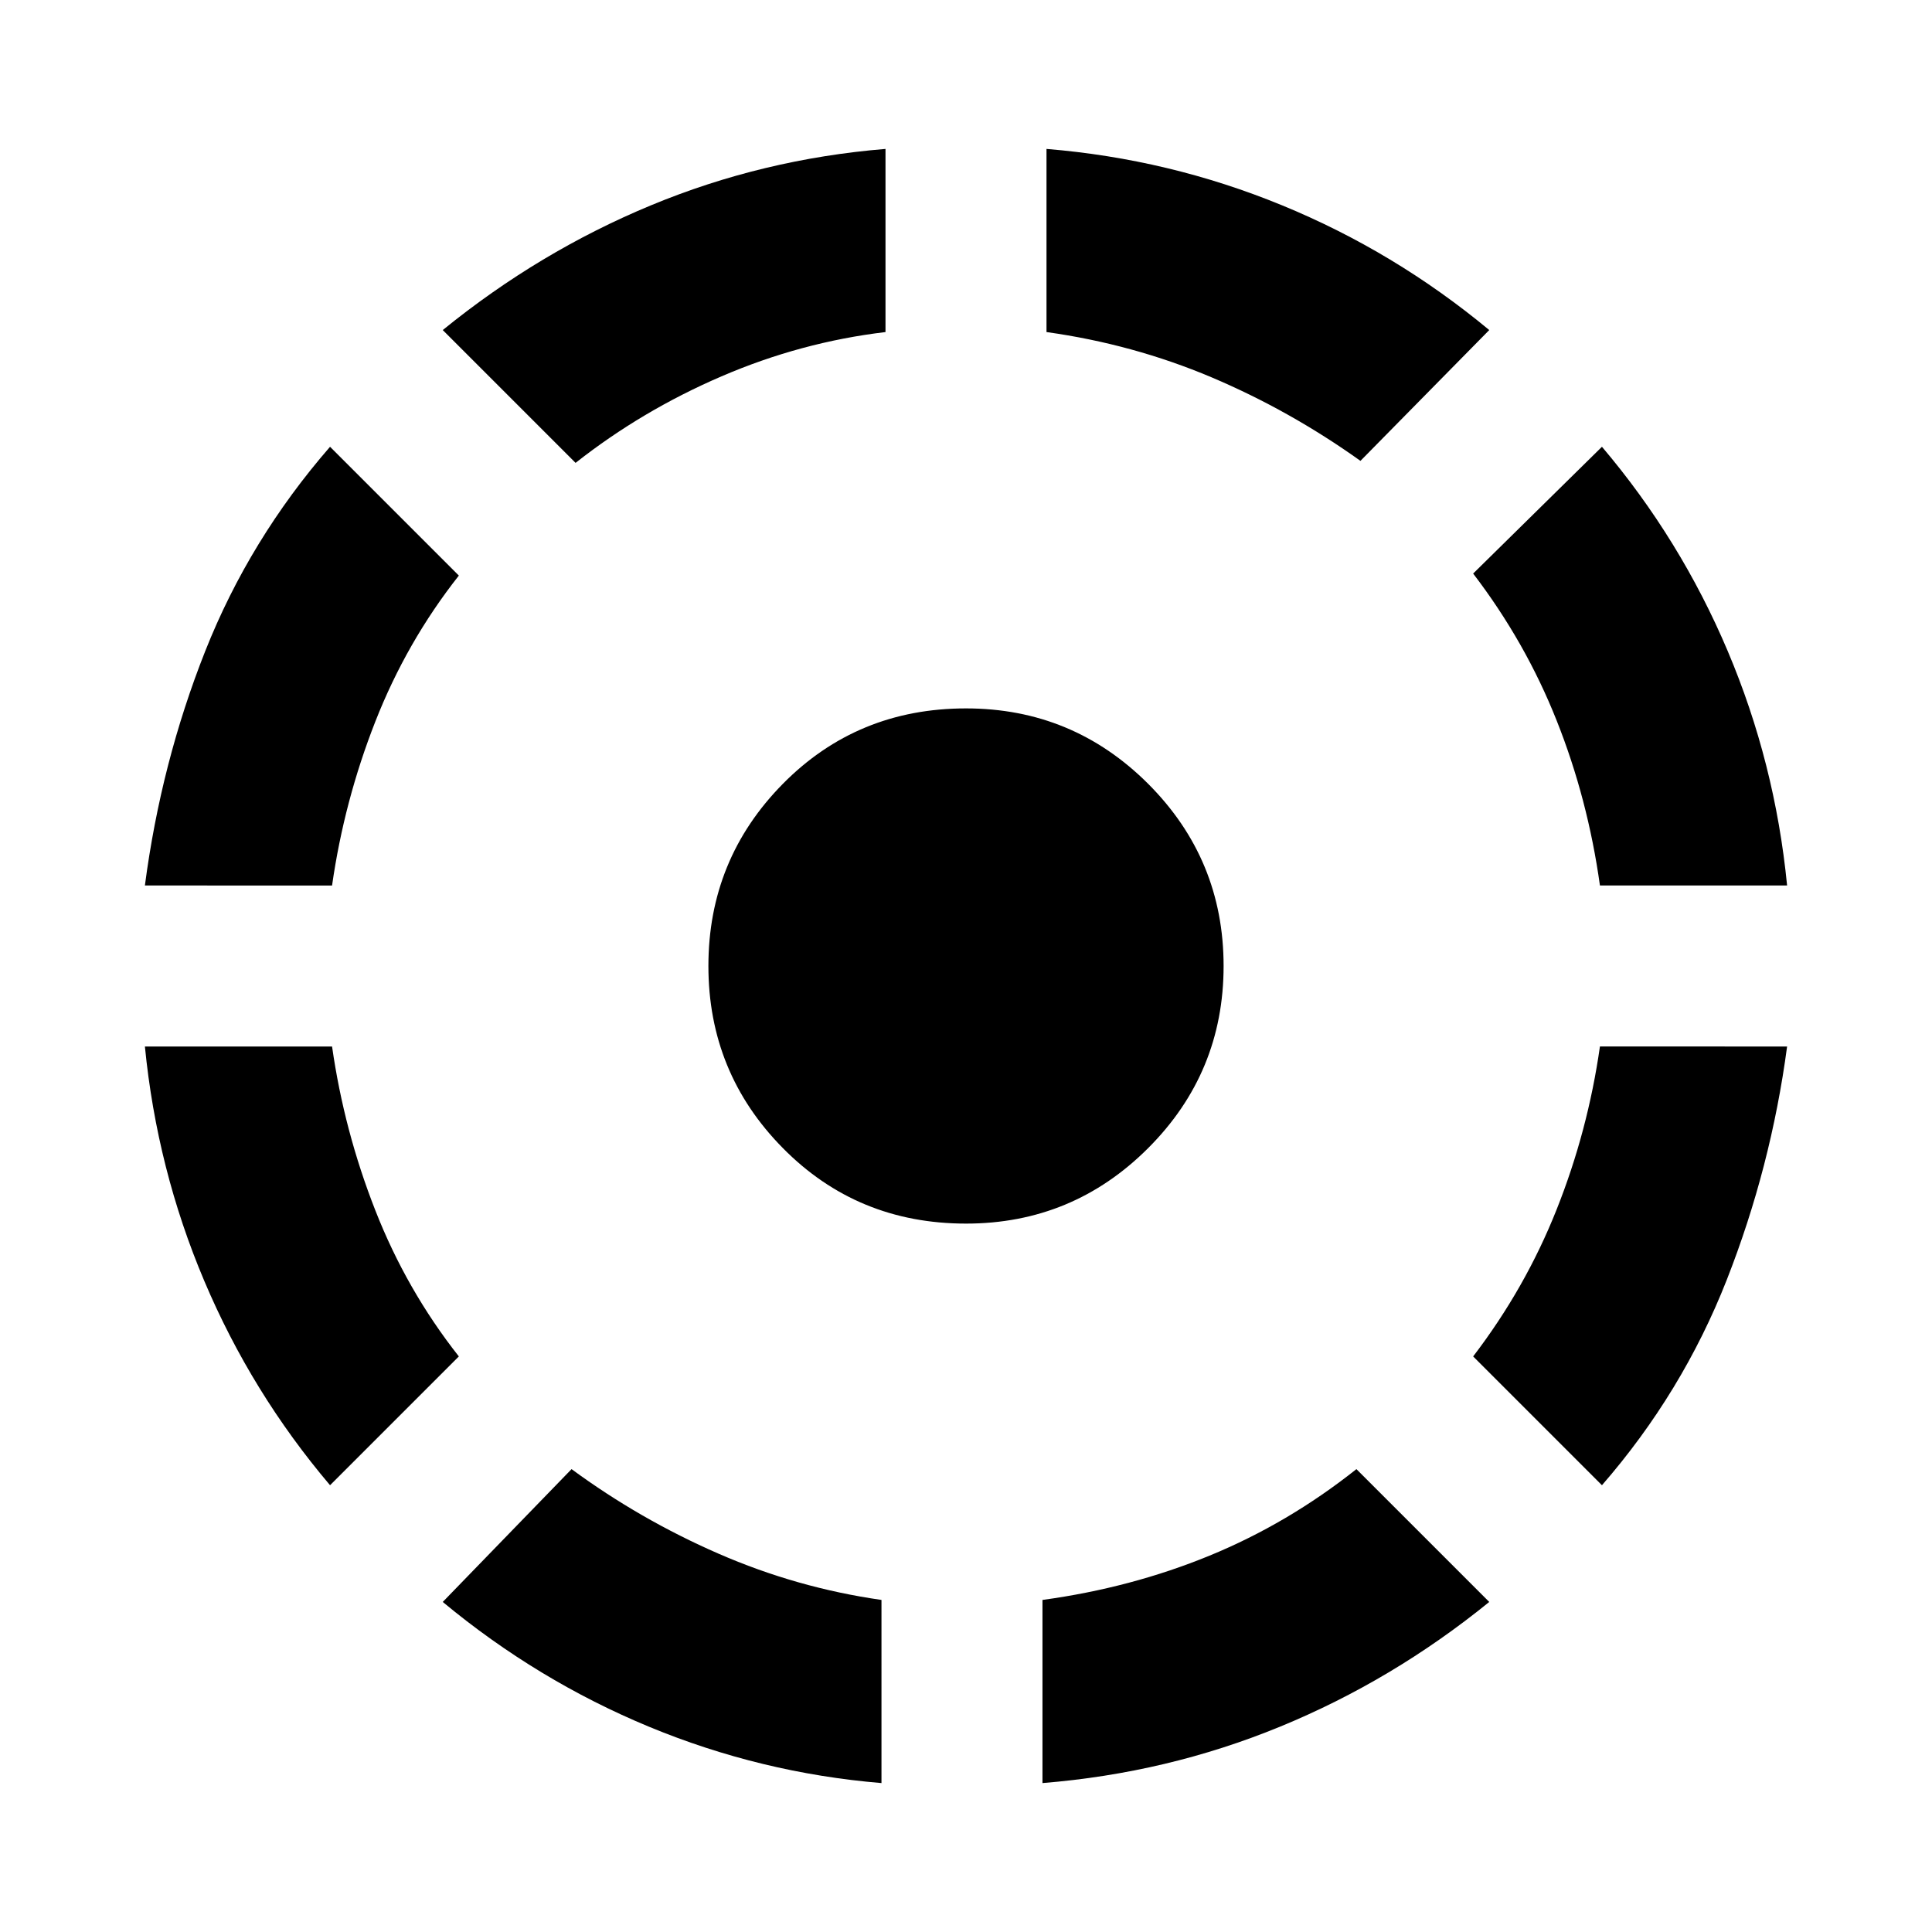 <svg xmlns="http://www.w3.org/2000/svg" height="24" width="24"><path d="M4.1 18.45q-.975-1.15-1.562-2.537Q1.95 14.525 1.8 13h2.325q.15 1.05.538 2.037.387.988 1.037 1.813ZM1.8 11q.2-1.525.75-2.913Q3.1 6.7 4.1 5.55l1.6 1.6q-.65.825-1.037 1.812-.388.988-.538 2.038Zm9.15 11.15q-1.5-.125-2.888-.7-1.387-.575-2.562-1.55l1.6-1.65q.85.625 1.825 1.05.975.425 2.025.575Zm-3.8-16.4L5.5 4.1q1.2-.975 2.588-1.55 1.387-.575 2.912-.7v2.275q-1.05.125-2.037.55Q7.975 5.1 7.15 5.75ZM12 15.2q-1.35 0-2.275-.938Q8.8 13.325 8.8 12t.925-2.263Q10.65 8.8 12 8.8q1.325 0 2.263.937.937.938.937 2.263t-.937 2.262q-.938.938-2.263.938Zm.95 6.95v-2.275q1.1-.15 2.075-.55.975-.4 1.825-1.075l1.65 1.65q-1.2.975-2.6 1.55-1.4.575-2.95.7ZM16.9 5.725q-.875-.625-1.85-1.038-.975-.412-2.05-.562V1.85q1.525.125 2.925.7T18.5 4.1Zm3 12.725-1.6-1.6q.65-.85 1.037-1.825.388-.975.538-2.025H22.2q-.2 1.5-.75 2.9t-1.55 2.55ZM19.875 11q-.15-1.075-.538-2.05-.387-.975-1.037-1.825l1.6-1.575q.975 1.15 1.562 2.537.588 1.388.738 2.913Z"/></svg>
